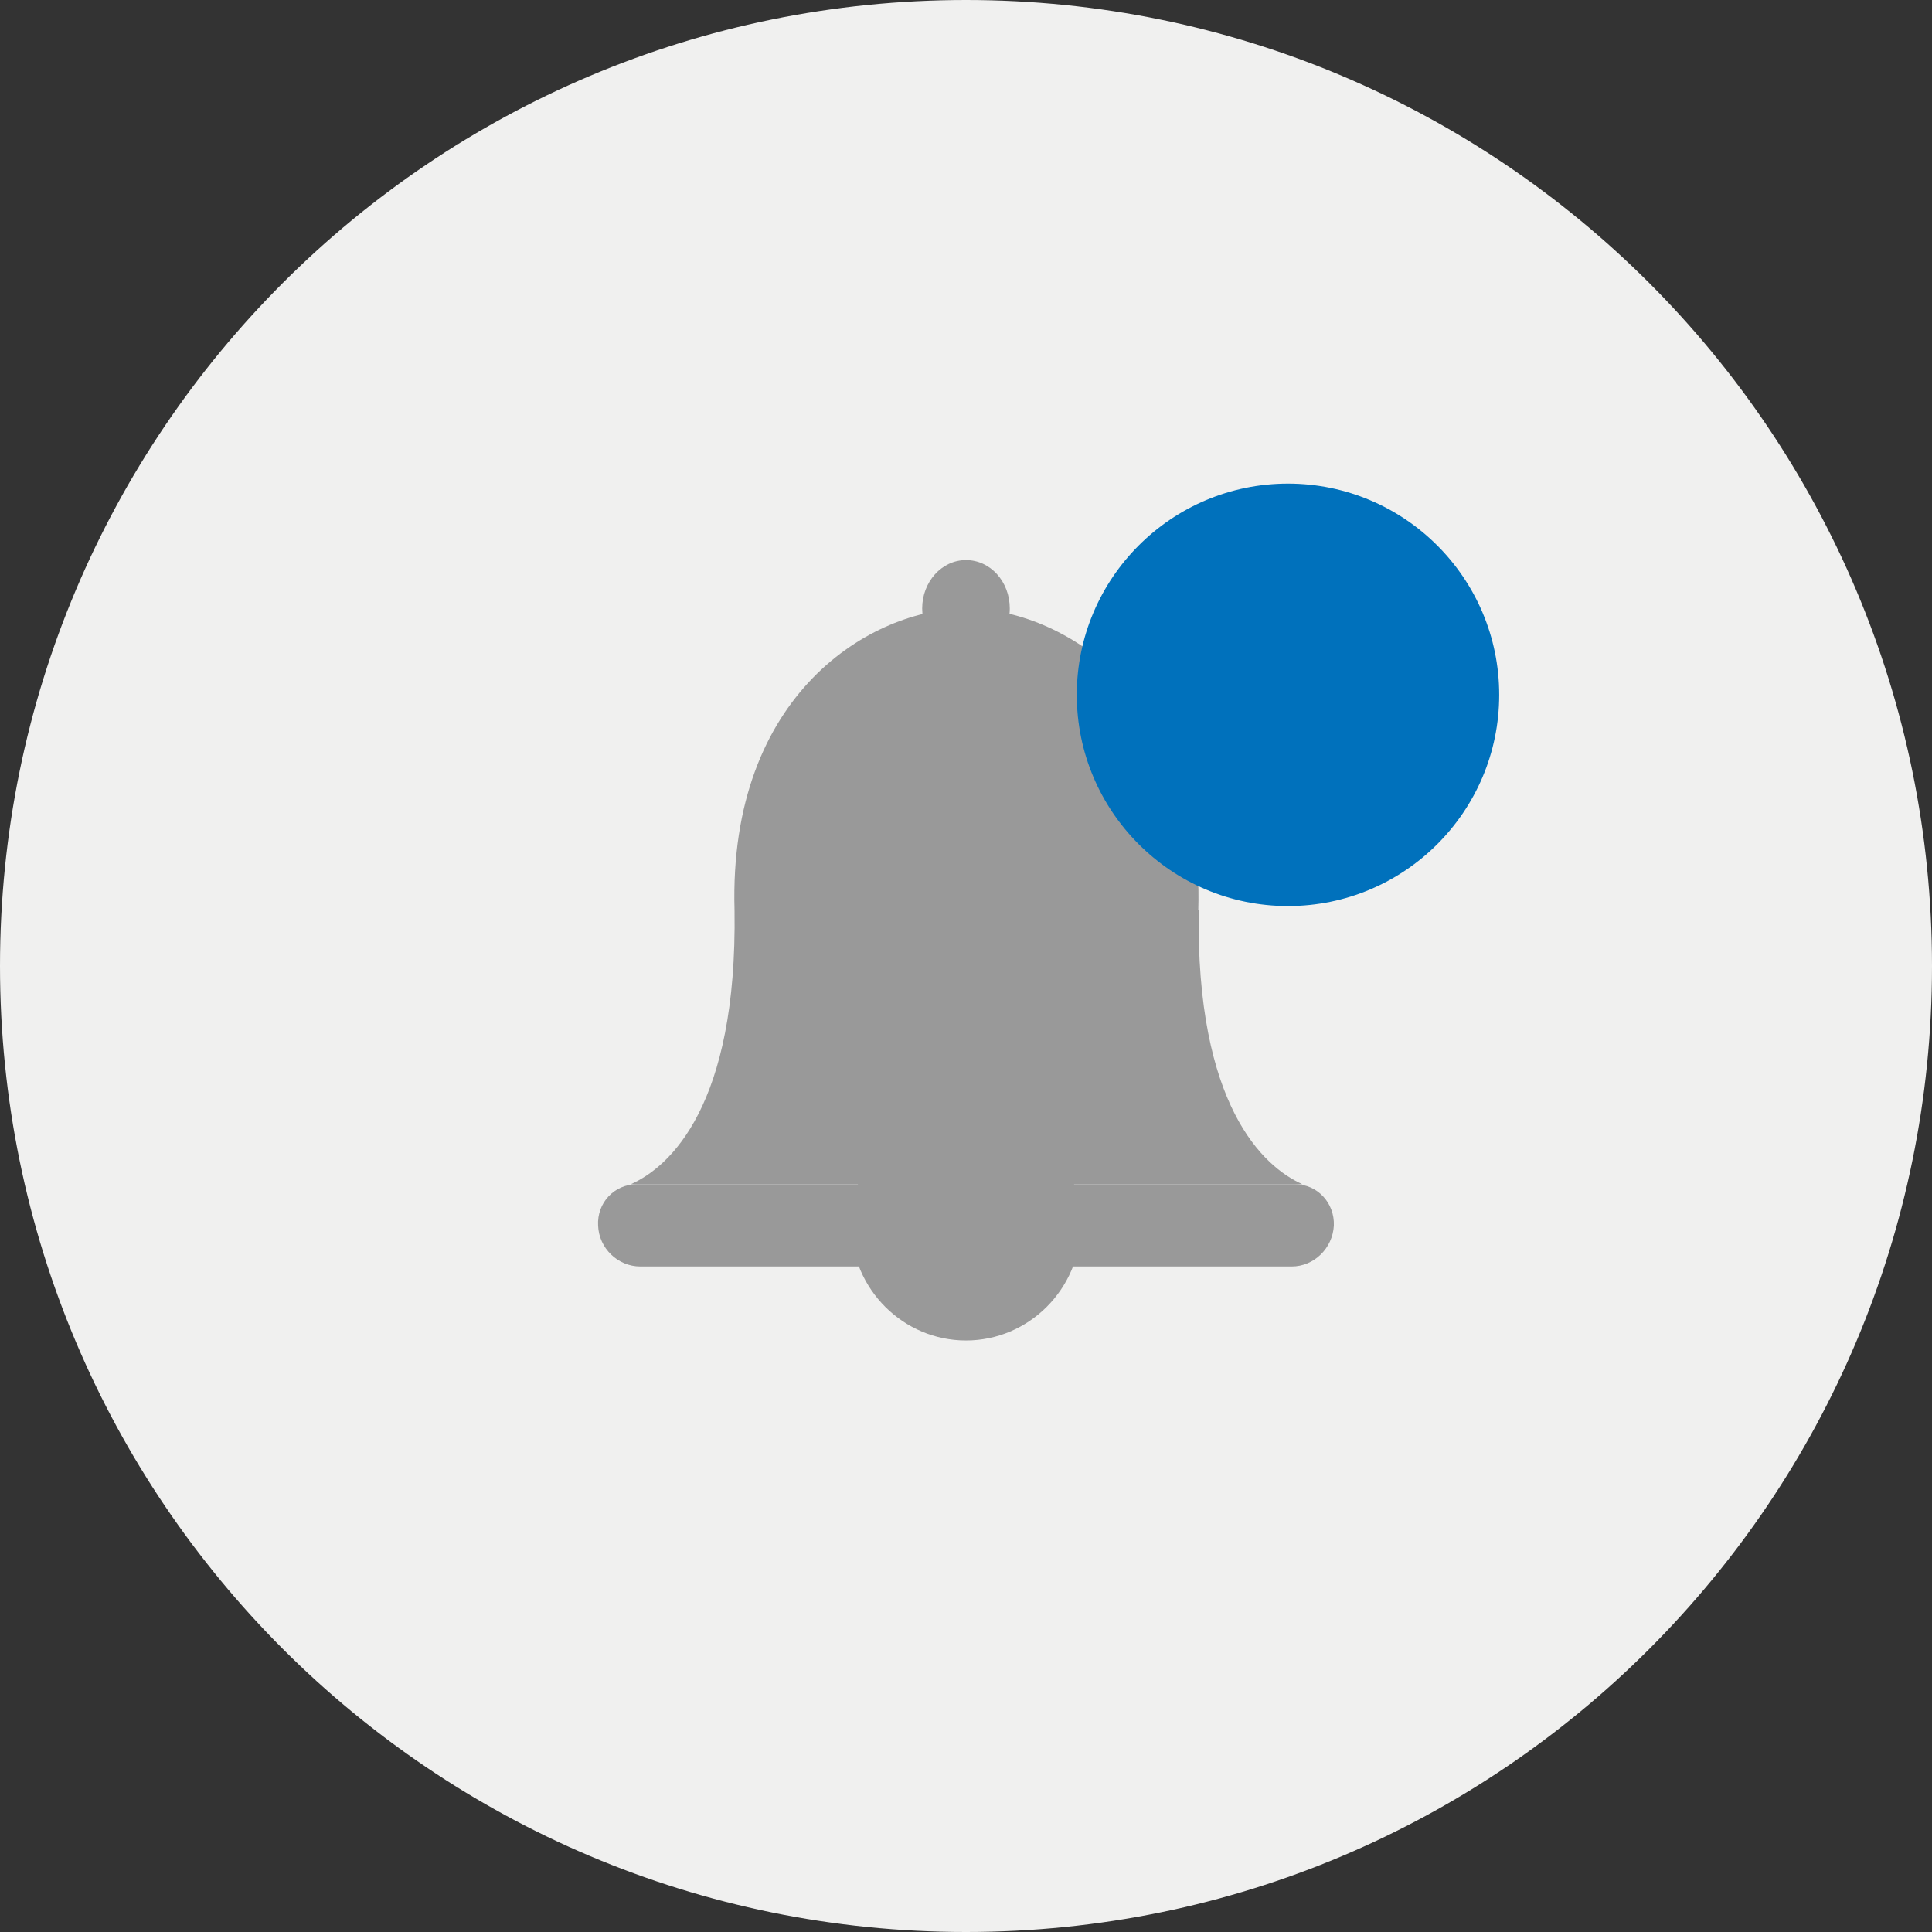 <svg width="47" height="47" viewBox="0 0 47 47" fill="none" xmlns="http://www.w3.org/2000/svg">
<rect x="0" y="0" width="47" height="47" fill="#333333" stroke="none"/>
<path d="M23.5 47C10.528 47 0 36.482 0 23.5C0 10.518 10.518 0 23.5 0C36.482 0 47 10.518 47 23.5C47 36.482 36.482 47 23.5 47Z" fill="#F0F0EF"/>
<path d="M31.423 30.81H15.576C15.033 30.81 14.57 30.368 14.55 29.815C14.52 29.262 14.942 28.809 15.495 28.809H31.504C32.047 28.809 32.469 29.262 32.449 29.815C32.419 30.368 31.966 30.81 31.423 30.81Z" fill="#999999"/>
<path d="M29.151 22.142C29.302 16.863 25.812 14.802 23.51 14.802C21.207 14.802 17.718 16.873 17.869 22.142C17.939 26.889 16.3 28.387 15.345 28.809H31.685C30.73 28.387 29.09 26.889 29.161 22.142H29.151Z" fill="#999999"/>
<path d="M24.565 14.802C24.565 15.445 24.083 15.958 23.5 15.958C22.916 15.958 22.434 15.445 22.434 14.802C22.434 14.158 22.906 13.625 23.5 13.625C24.093 13.625 24.565 14.148 24.565 14.802Z" fill="#999999"/>
<path d="M26.295 29.815C26.275 31.373 25.018 32.61 23.5 32.61C21.981 32.61 20.724 31.373 20.704 29.815C20.684 28.236 21.931 26.939 23.5 26.939C25.068 26.939 26.315 28.236 26.295 29.815Z" fill="#999999"/>
<path d="M36.471 16.903C36.471 19.739 34.169 22.042 31.333 22.042C28.497 22.042 26.195 19.739 26.195 16.903C26.195 14.068 28.497 11.765 31.333 11.765C34.169 11.765 36.471 14.068 36.471 16.903Z" fill="#0071BC"/>
</svg>
